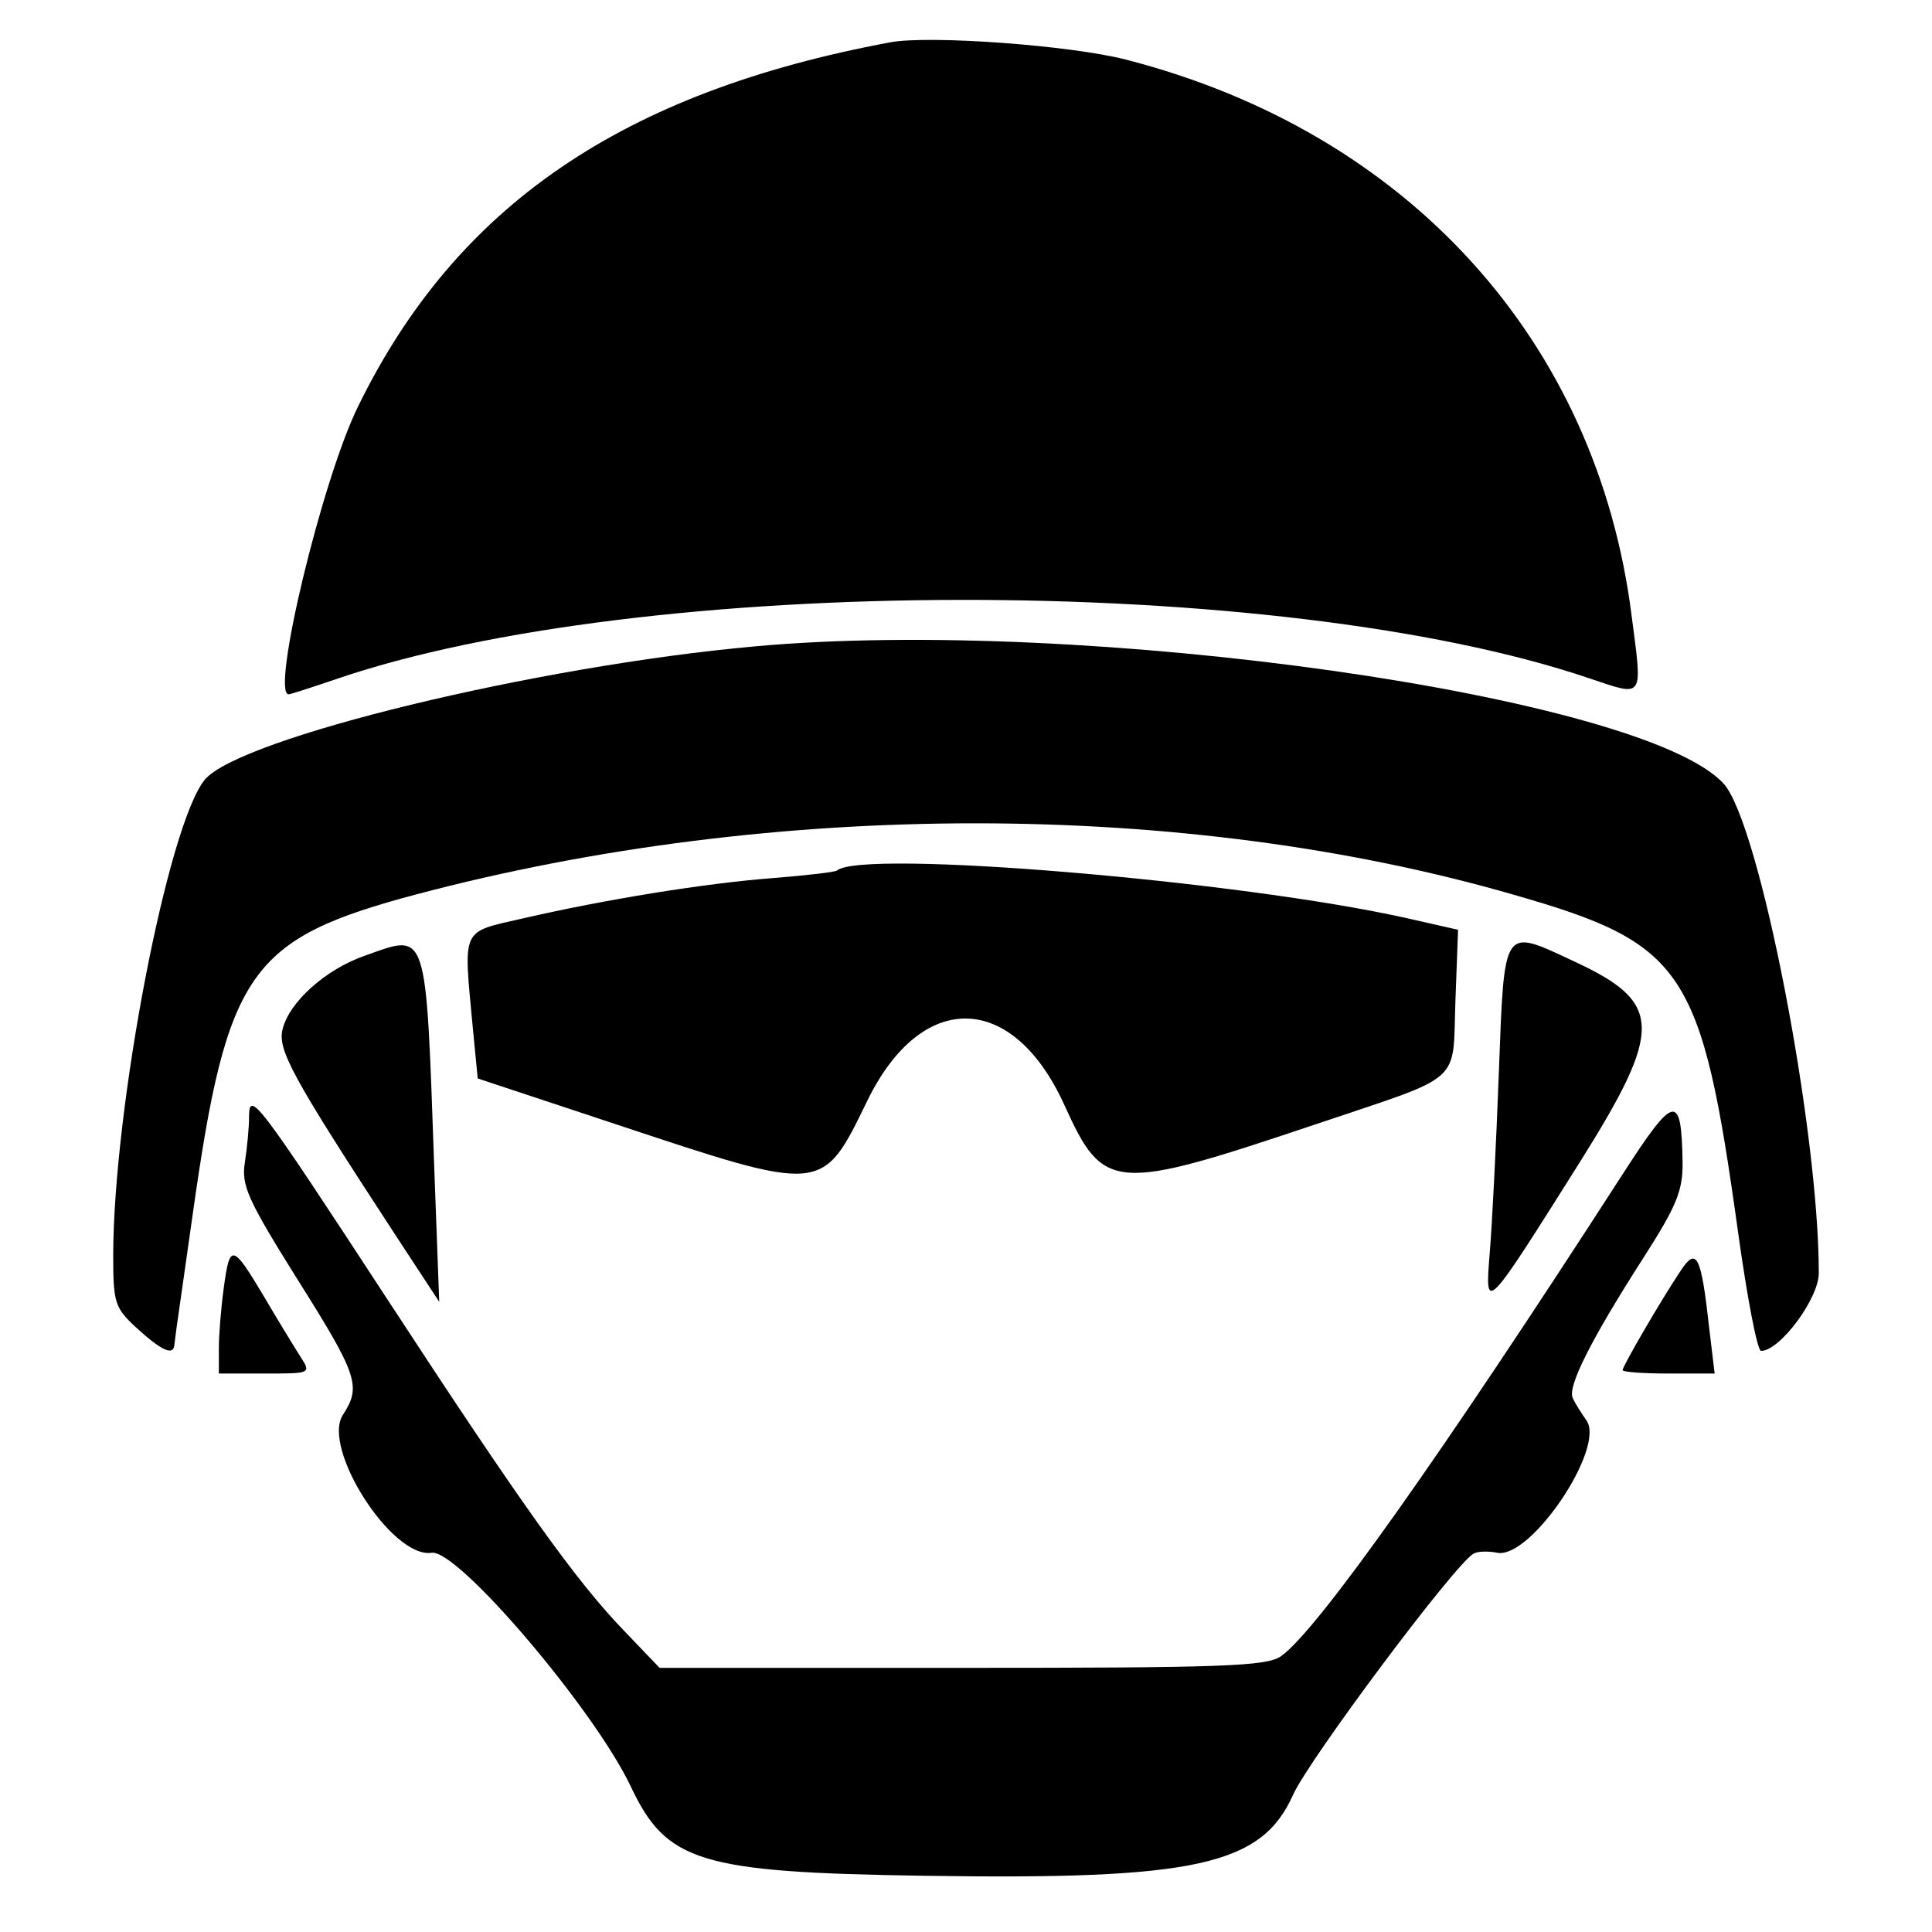 <?xml version="1.0" standalone="no"?>
<!DOCTYPE svg PUBLIC "-//W3C//DTD SVG 20010904//EN"
 "http://www.w3.org/TR/2001/REC-SVG-20010904/DTD/svg10.dtd">
<svg version="1.0" xmlns="http://www.w3.org/2000/svg"
 width="256pt" height="256pt" viewBox="0 0 256 256"
 preserveAspectRatio="xMidYMid meet">
<g transform="translate(0,256) scale(0.05,-0.05)"
fill="#000000" stroke="none">
<path d="M2360 5008 c-710 -132 -1151 -433 -1411 -965 -96 -195 -232 -763
-184 -763 5 0 60 18 122 39 813 280 2501 282 3323 4 149 -50 143 -58 114 165
-92 730 -594 1282 -1340 1474 -148 38 -520 65 -624 46z"/>
<path d="M2000 3407 c-579 -52 -1365 -243 -1457 -353 -98 -118 -242 -867 -243
-1260 0 -128 4 -140 64 -195 65 -59 95 -72 98 -44 1 8 5 42 10 75 5 33 22 156
39 274 91 644 150 728 593 846 947 251 2035 251 2907 -1 454 -130 498 -196
595 -894 24 -173 51 -315 61 -315 50 0 153 139 153 206 0 383 -157 1192 -252
1297 -212 233 -1695 444 -2568 364z"/>
<path d="M2218 2813 c-4 -4 -81 -13 -170 -20 -182 -14 -446 -57 -663 -107
-165 -38 -157 -21 -132 -290 l13 -134 362 -120 c557 -185 550 -186 670 60 144
296 386 291 523 -11 104 -229 129 -231 670 -49 392 132 358 102 366 325 l7
189 -137 31 c-442 99 -1444 183 -1509 126z"/>
<path d="M966 2587 c-103 -36 -199 -122 -217 -194 -14 -55 24 -125 297 -543
l118 -180 -13 350 c-23 648 -16 627 -185 567z"/>
<path d="M3972 2275 c-7 -190 -18 -403 -24 -475 -13 -161 -14 -161 238 239
223 355 221 424 -14 533 -191 89 -185 99 -200 -297z"/>
<path d="M660 2159 c0 -27 -5 -80 -11 -119 -10 -61 7 -99 139 -310 160 -254
170 -284 121 -359 -58 -88 130 -382 235 -366 69 10 429 -413 527 -618 95 -202
182 -229 779 -238 718 -11 893 27 977 215 41 92 424 605 477 638 10 7 39 8 64
3 89 -17 288 279 236 351 -13 19 -30 45 -36 59 -15 30 50 158 190 376 85 133
102 174 101 249 -3 185 -21 182 -159 -32 -483 -749 -810 -1210 -905 -1277 -38
-27 -156 -31 -845 -31 l-802 0 -91 95 c-129 133 -272 333 -630 881 -347 531
-367 557 -367 483z"/>
<path d="M593 1707 c-7 -51 -13 -123 -13 -160 l0 -67 122 0 c122 0 123 0 94
45 -16 25 -60 97 -97 160 -83 139 -90 141 -106 22z"/>
<path d="M4453 1751 c-54 -81 -153 -252 -153 -262 0 -5 55 -9 122 -9 l122 0
-15 125 c-21 189 -33 212 -76 146z"/>
</g>
</svg>
